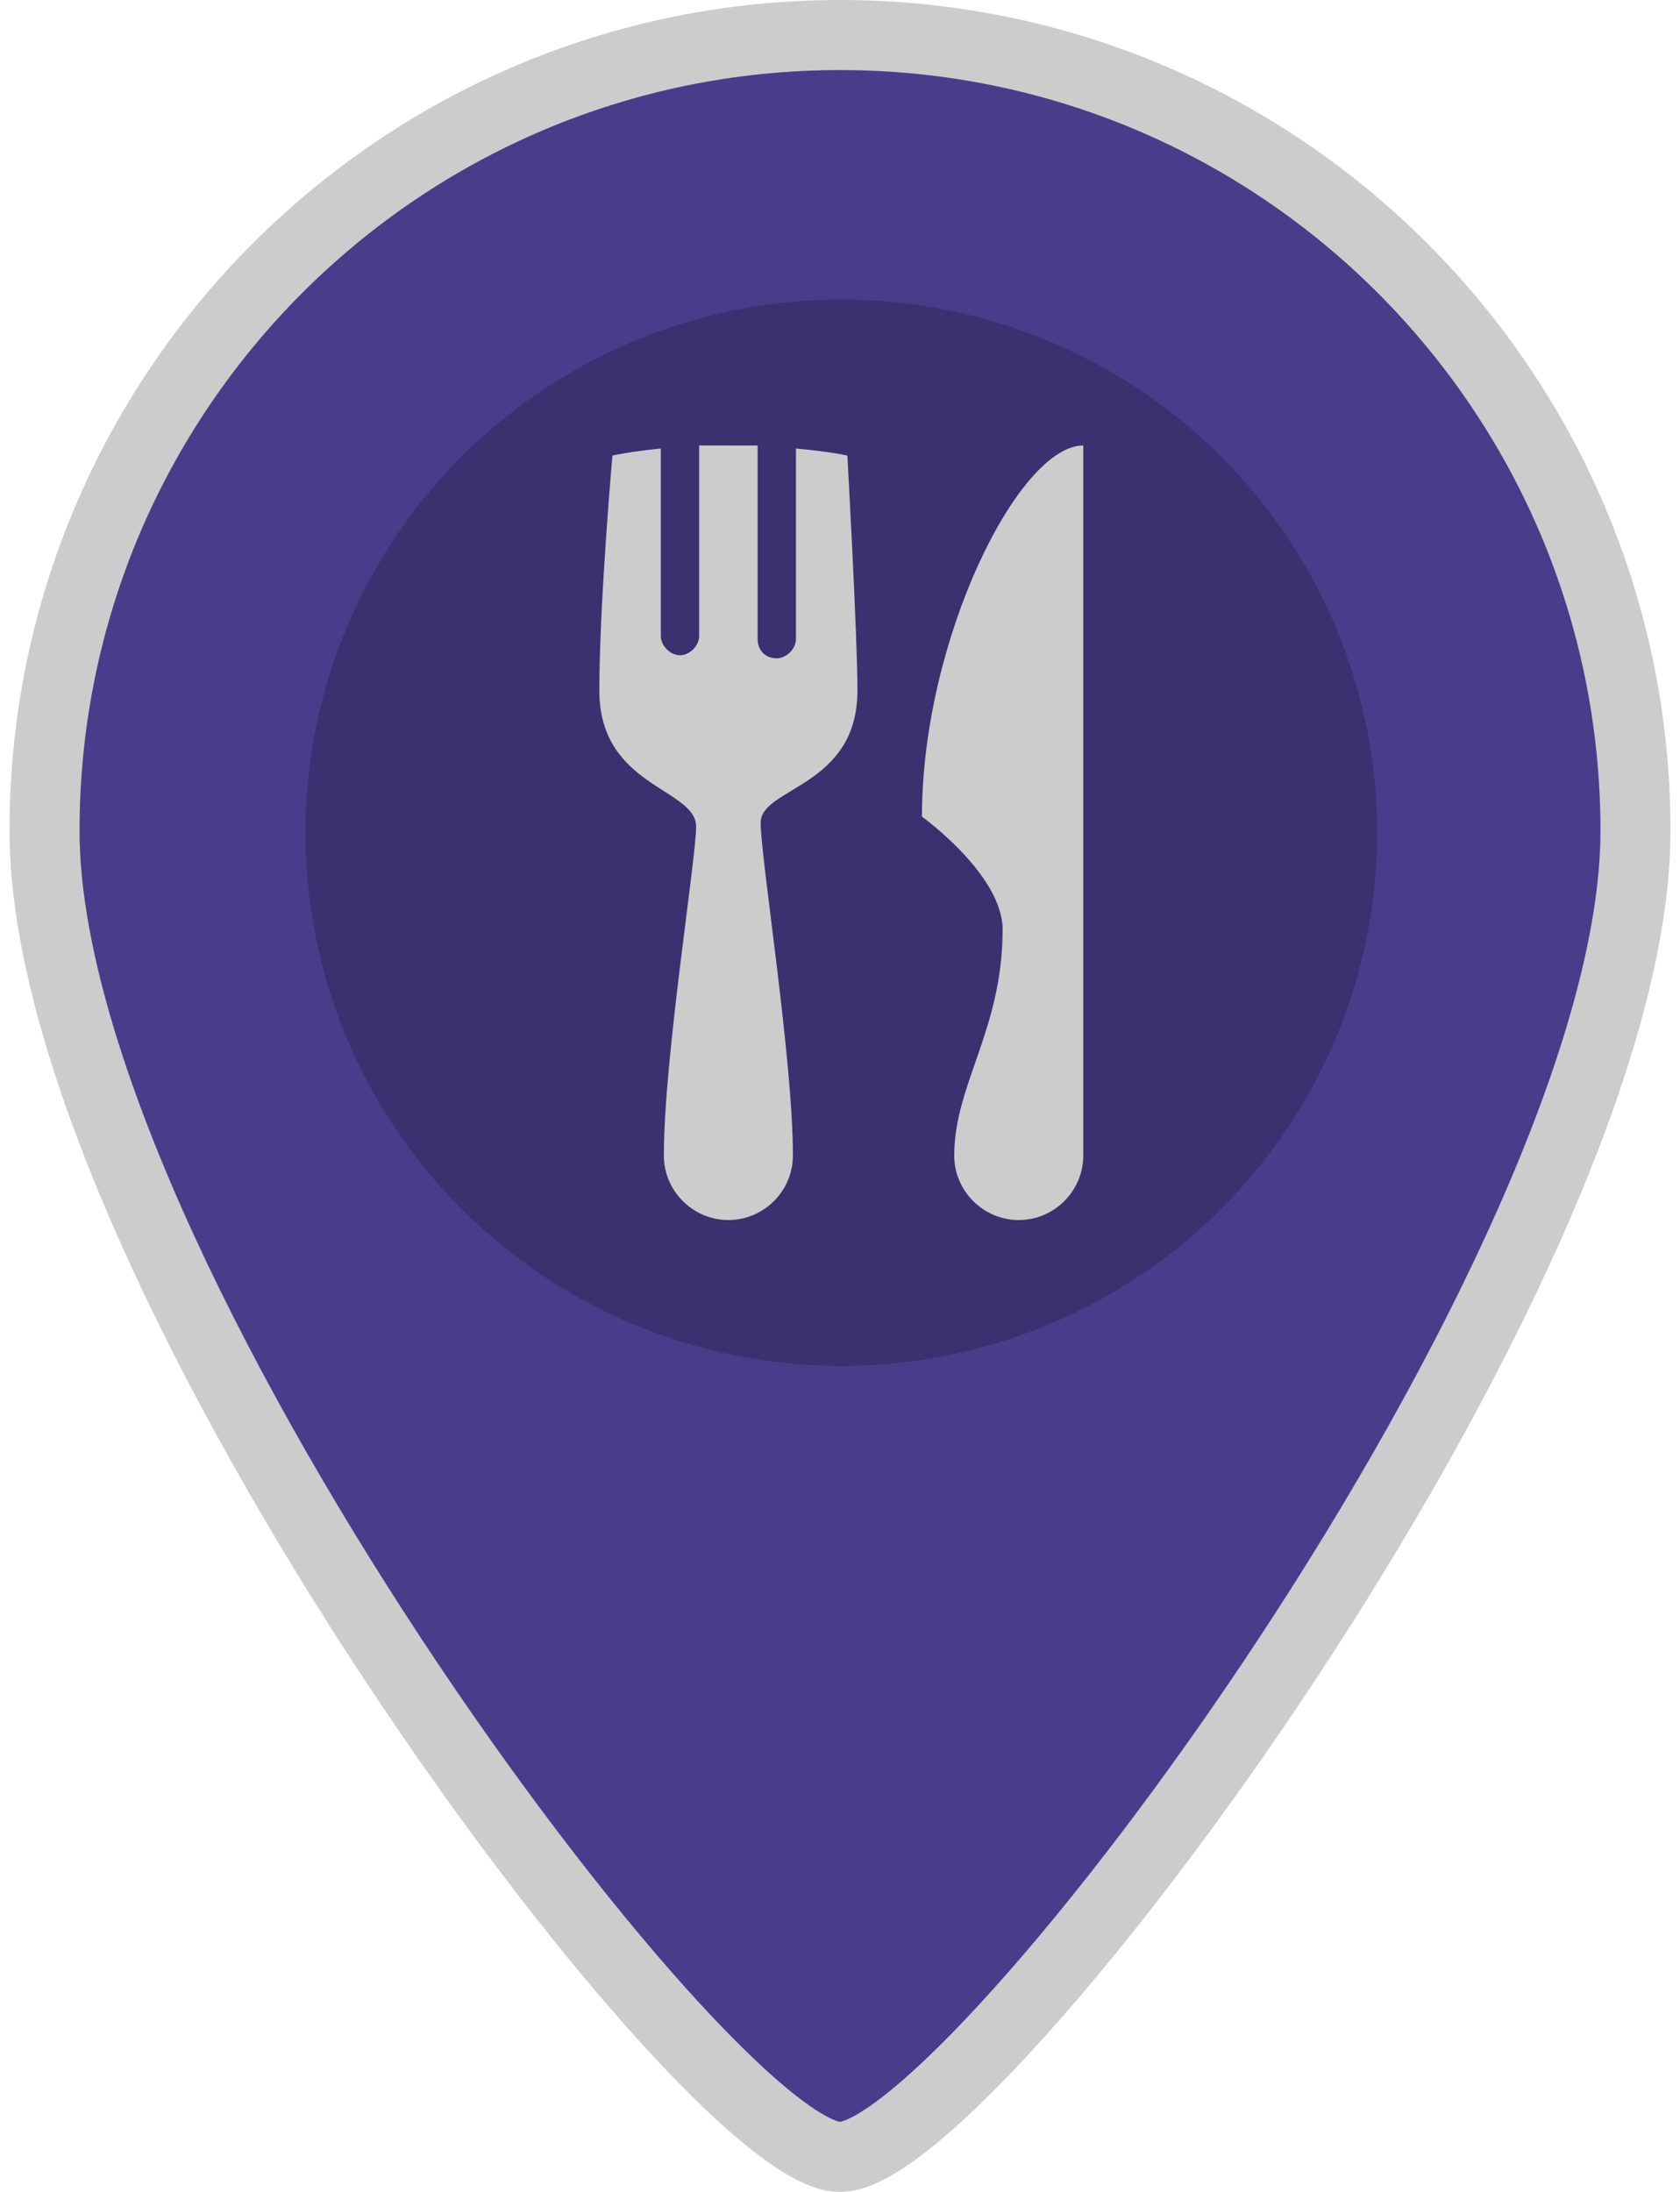 <svg xmlns="http://www.w3.org/2000/svg" width="46" height="60" version="1.1" viewBox="0 0 291.44 501.24">
 <g transform="translate(-96.888 8.012)" stroke="#fff" stroke-width="16.02" fill="#483d8b">
  <path d="m242.61 0c-100.48 0-181.96 81.473-181.96 181.96s151.63 303.26 181.96 303.26c30.326 0 181.96-202.78 181.96-303.26s-81.473-181.96-181.96-181.96z" stroke="#ccc" stroke-width="16.02" fill="#483d8b"/>
 </g>
 <ellipse cx="146.02" cy="190.43" rx="122.57" ry="121.94" fill="#3a3170" stroke-width="1.87"/>
 <path d="m113.5 101.87v43.589c0 2.214-2.168 4.382-4.382 4.382s-4.382-2.168-4.382-4.382v-42.897c-7.38 0.738-11.07 1.615-11.07 1.615s-2.998 33.81-2.998 53.736c0 22.14 22.14 22.278 22.14 31.135 0 7.38-7.38 53.044-7.38 75.186 0 8.118 6.642 14.76 14.761 14.76 8.118 0 14.76-6.643 14.76-14.76 0-22.14-7.38-67.988-7.38-76.105 0-8.118 22.14-8.072 22.14-30.212 0-12.546-2.306-53.736-2.306-53.736s-3.644-0.876-11.762-1.614v43.589c0 2.214-2.168 4.382-4.382 4.382-2.952 0-4.382-2.168-4.382-4.382v-44.28h-6.688zm87.868 0c-14.76 0-36.901 44.28-36.901 84.874 0 0 18.45 13.284 18.45 25.83 0 22.878-11.07 35.424-11.07 51.661 0 8.118 6.642 14.76 14.76 14.76 8.118 0 14.76-6.642 14.76-14.76z" stroke-width="7.38" fill="#ccc"/>
</svg>